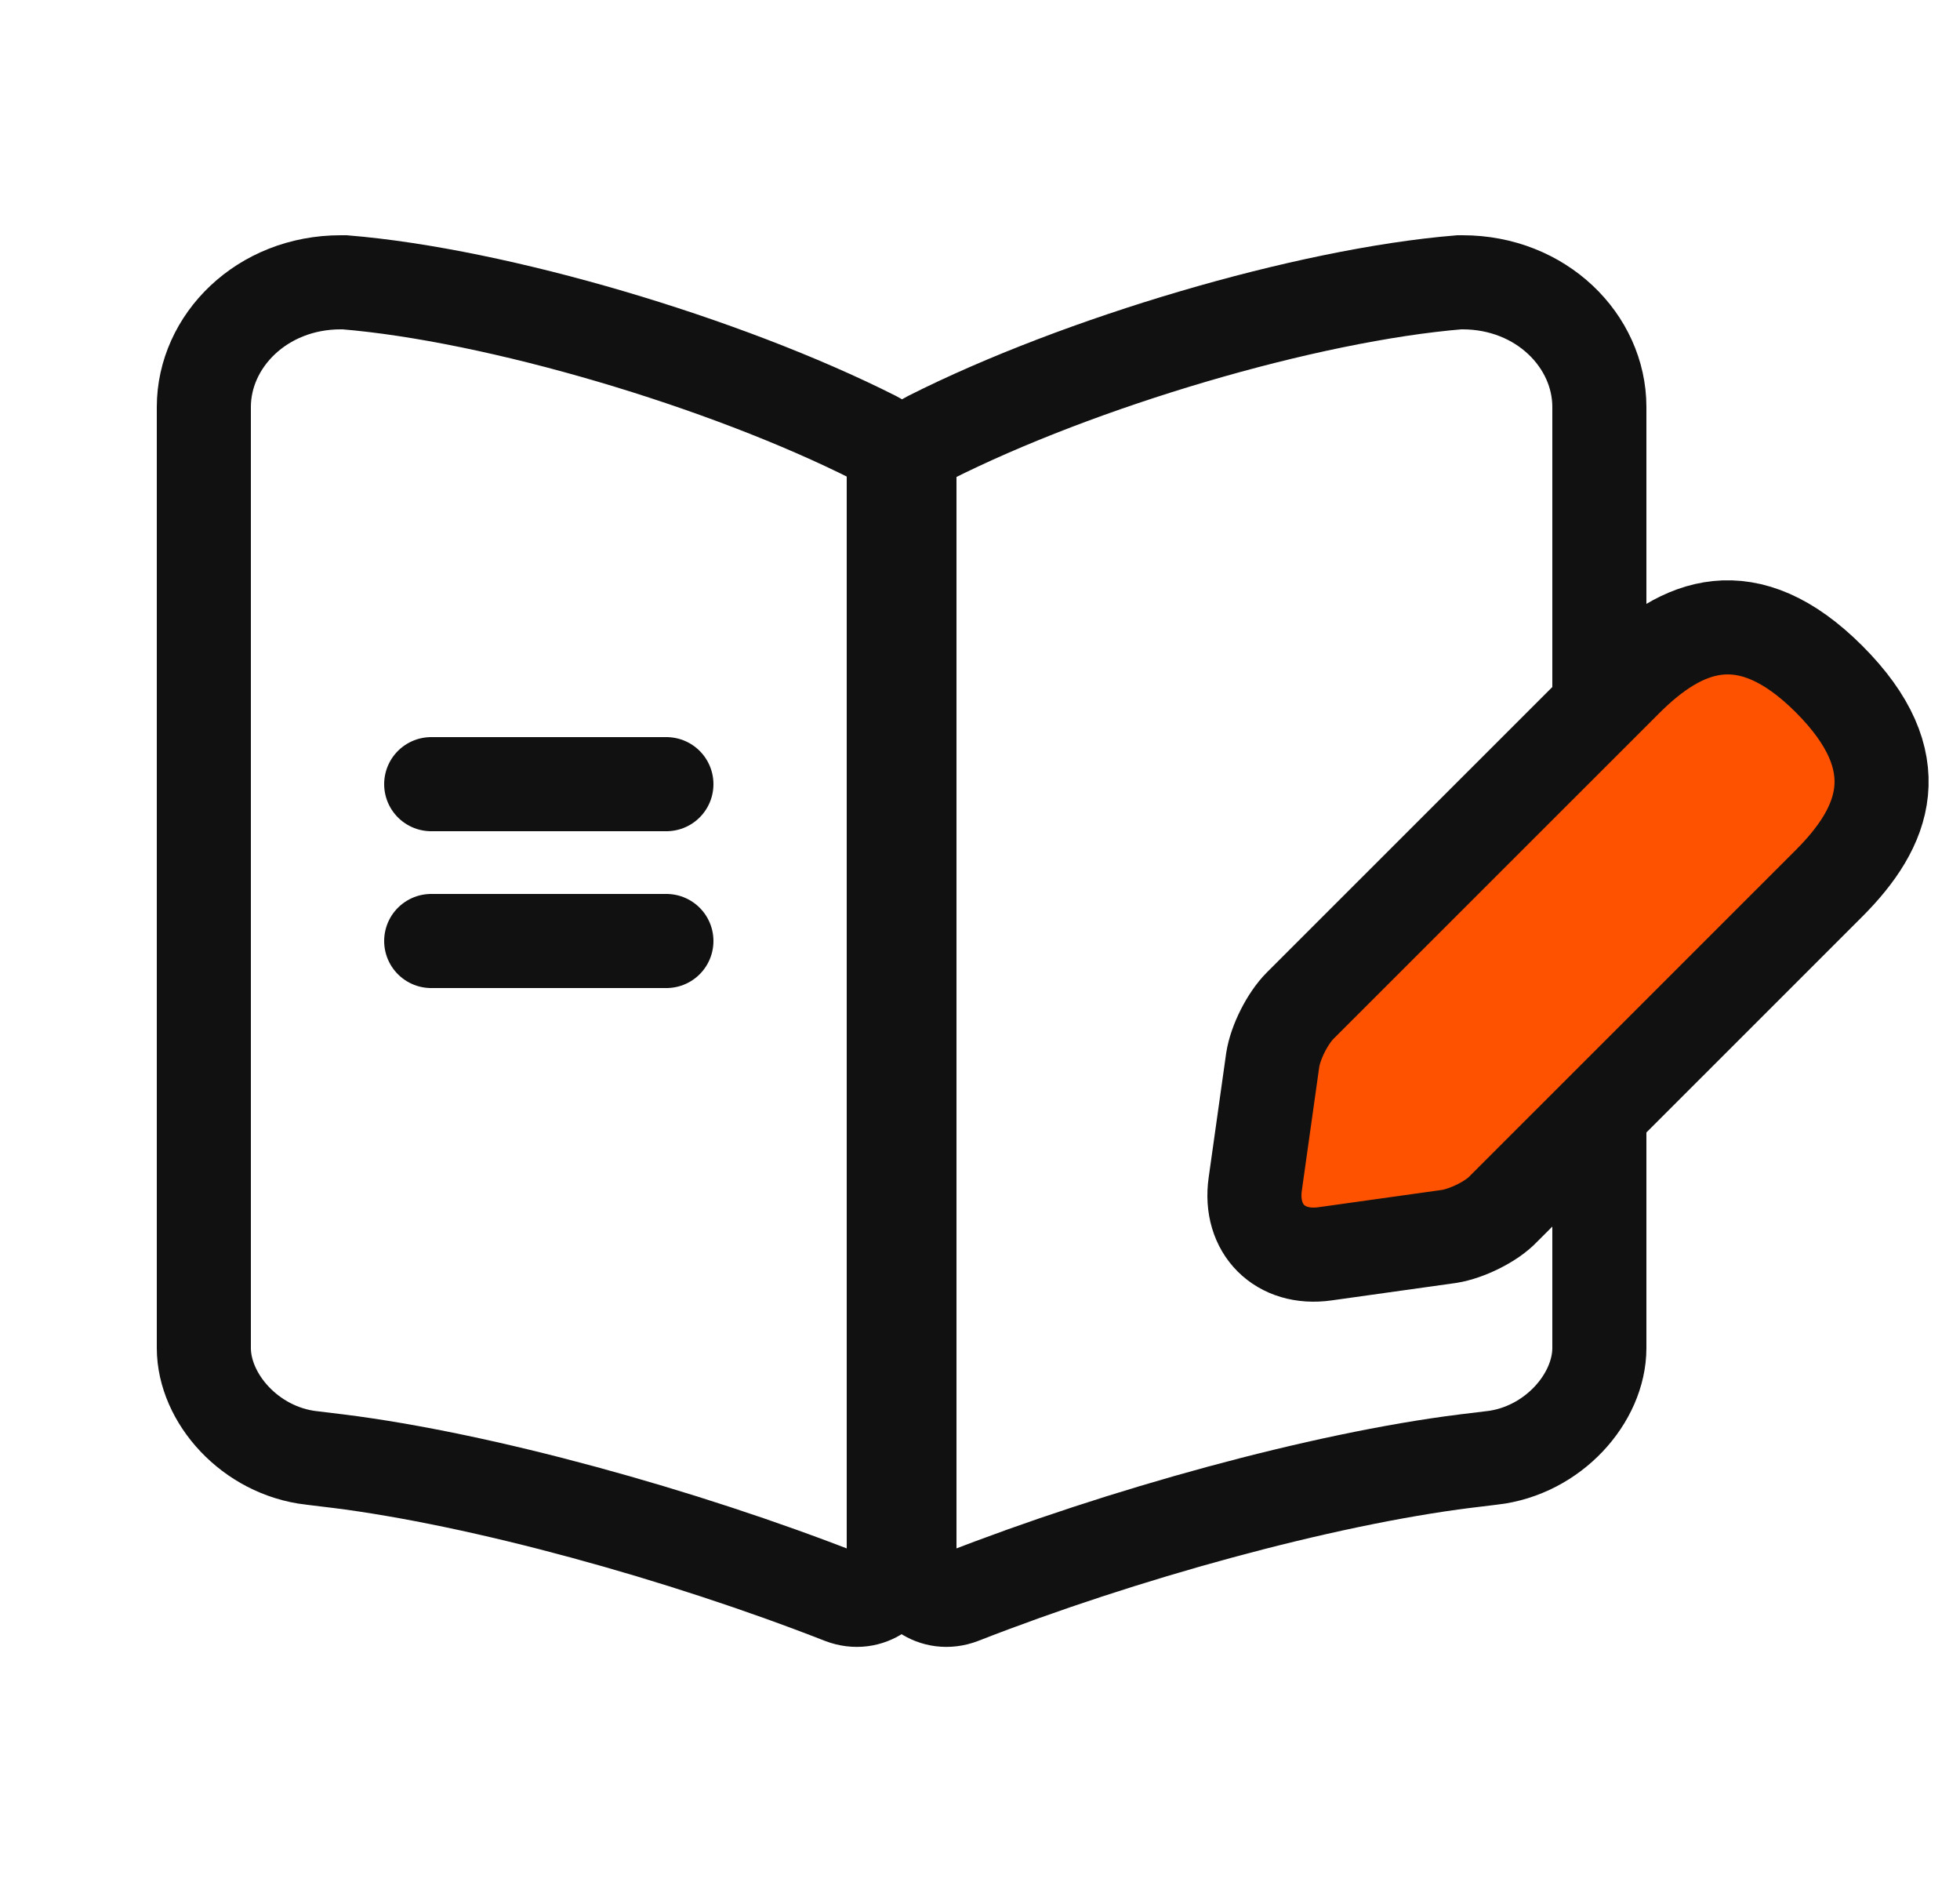 <svg width="25" height="24" viewBox="0 0 25 24" fill="none" xmlns="http://www.w3.org/2000/svg">
<path d="M19.029 18.592L19.026 18.592L18.69 18.633L18.688 18.633C16.854 18.863 14.307 19.565 12.263 20.365C11.907 20.502 11.6 20.231 11.6 19.985V5.947C11.6 5.826 11.676 5.676 11.855 5.584C13.766 4.619 16.669 3.76 18.613 3.6H18.654C19.66 3.6 20.4 4.349 20.4 5.19V17.19C20.4 17.83 19.81 18.502 19.029 18.592Z" stroke="#111111" stroke-width="1.2"/>
<path d="M4.312 18.633L4.31 18.633L3.974 18.592L3.974 18.592L3.972 18.592C3.19 18.502 2.6 17.83 2.6 17.19V5.19C2.6 4.349 3.34 3.6 4.346 3.6H4.397C6.342 3.76 9.245 4.619 11.156 5.584C11.328 5.672 11.4 5.808 11.4 5.947V19.985C11.4 20.231 11.093 20.502 10.737 20.365C8.693 19.565 6.147 18.863 4.312 18.633Z" stroke="#111111" stroke-width="1.2"/>
<path d="M20.738 8.672L16.585 12.823C16.421 12.987 16.269 13.292 16.234 13.515L16.011 15.098C15.929 15.673 16.327 16.071 16.902 15.989L18.486 15.767C18.709 15.731 19.025 15.579 19.178 15.415L23.33 11.264C24.045 10.548 24.385 9.716 23.33 8.66C22.286 7.617 21.453 7.957 20.738 8.672Z" fill="#FF5200" stroke="#111111" stroke-width="1.2" stroke-miterlimit="10" stroke-linecap="round" stroke-linejoin="round"/>
<path d="M5.5 10H8.5" stroke="#111111" stroke-width="1.2" stroke-linecap="round"/>
<path d="M5.5 12H8.5" stroke="#111111" stroke-width="1.2" stroke-linecap="round"/>
</svg>

